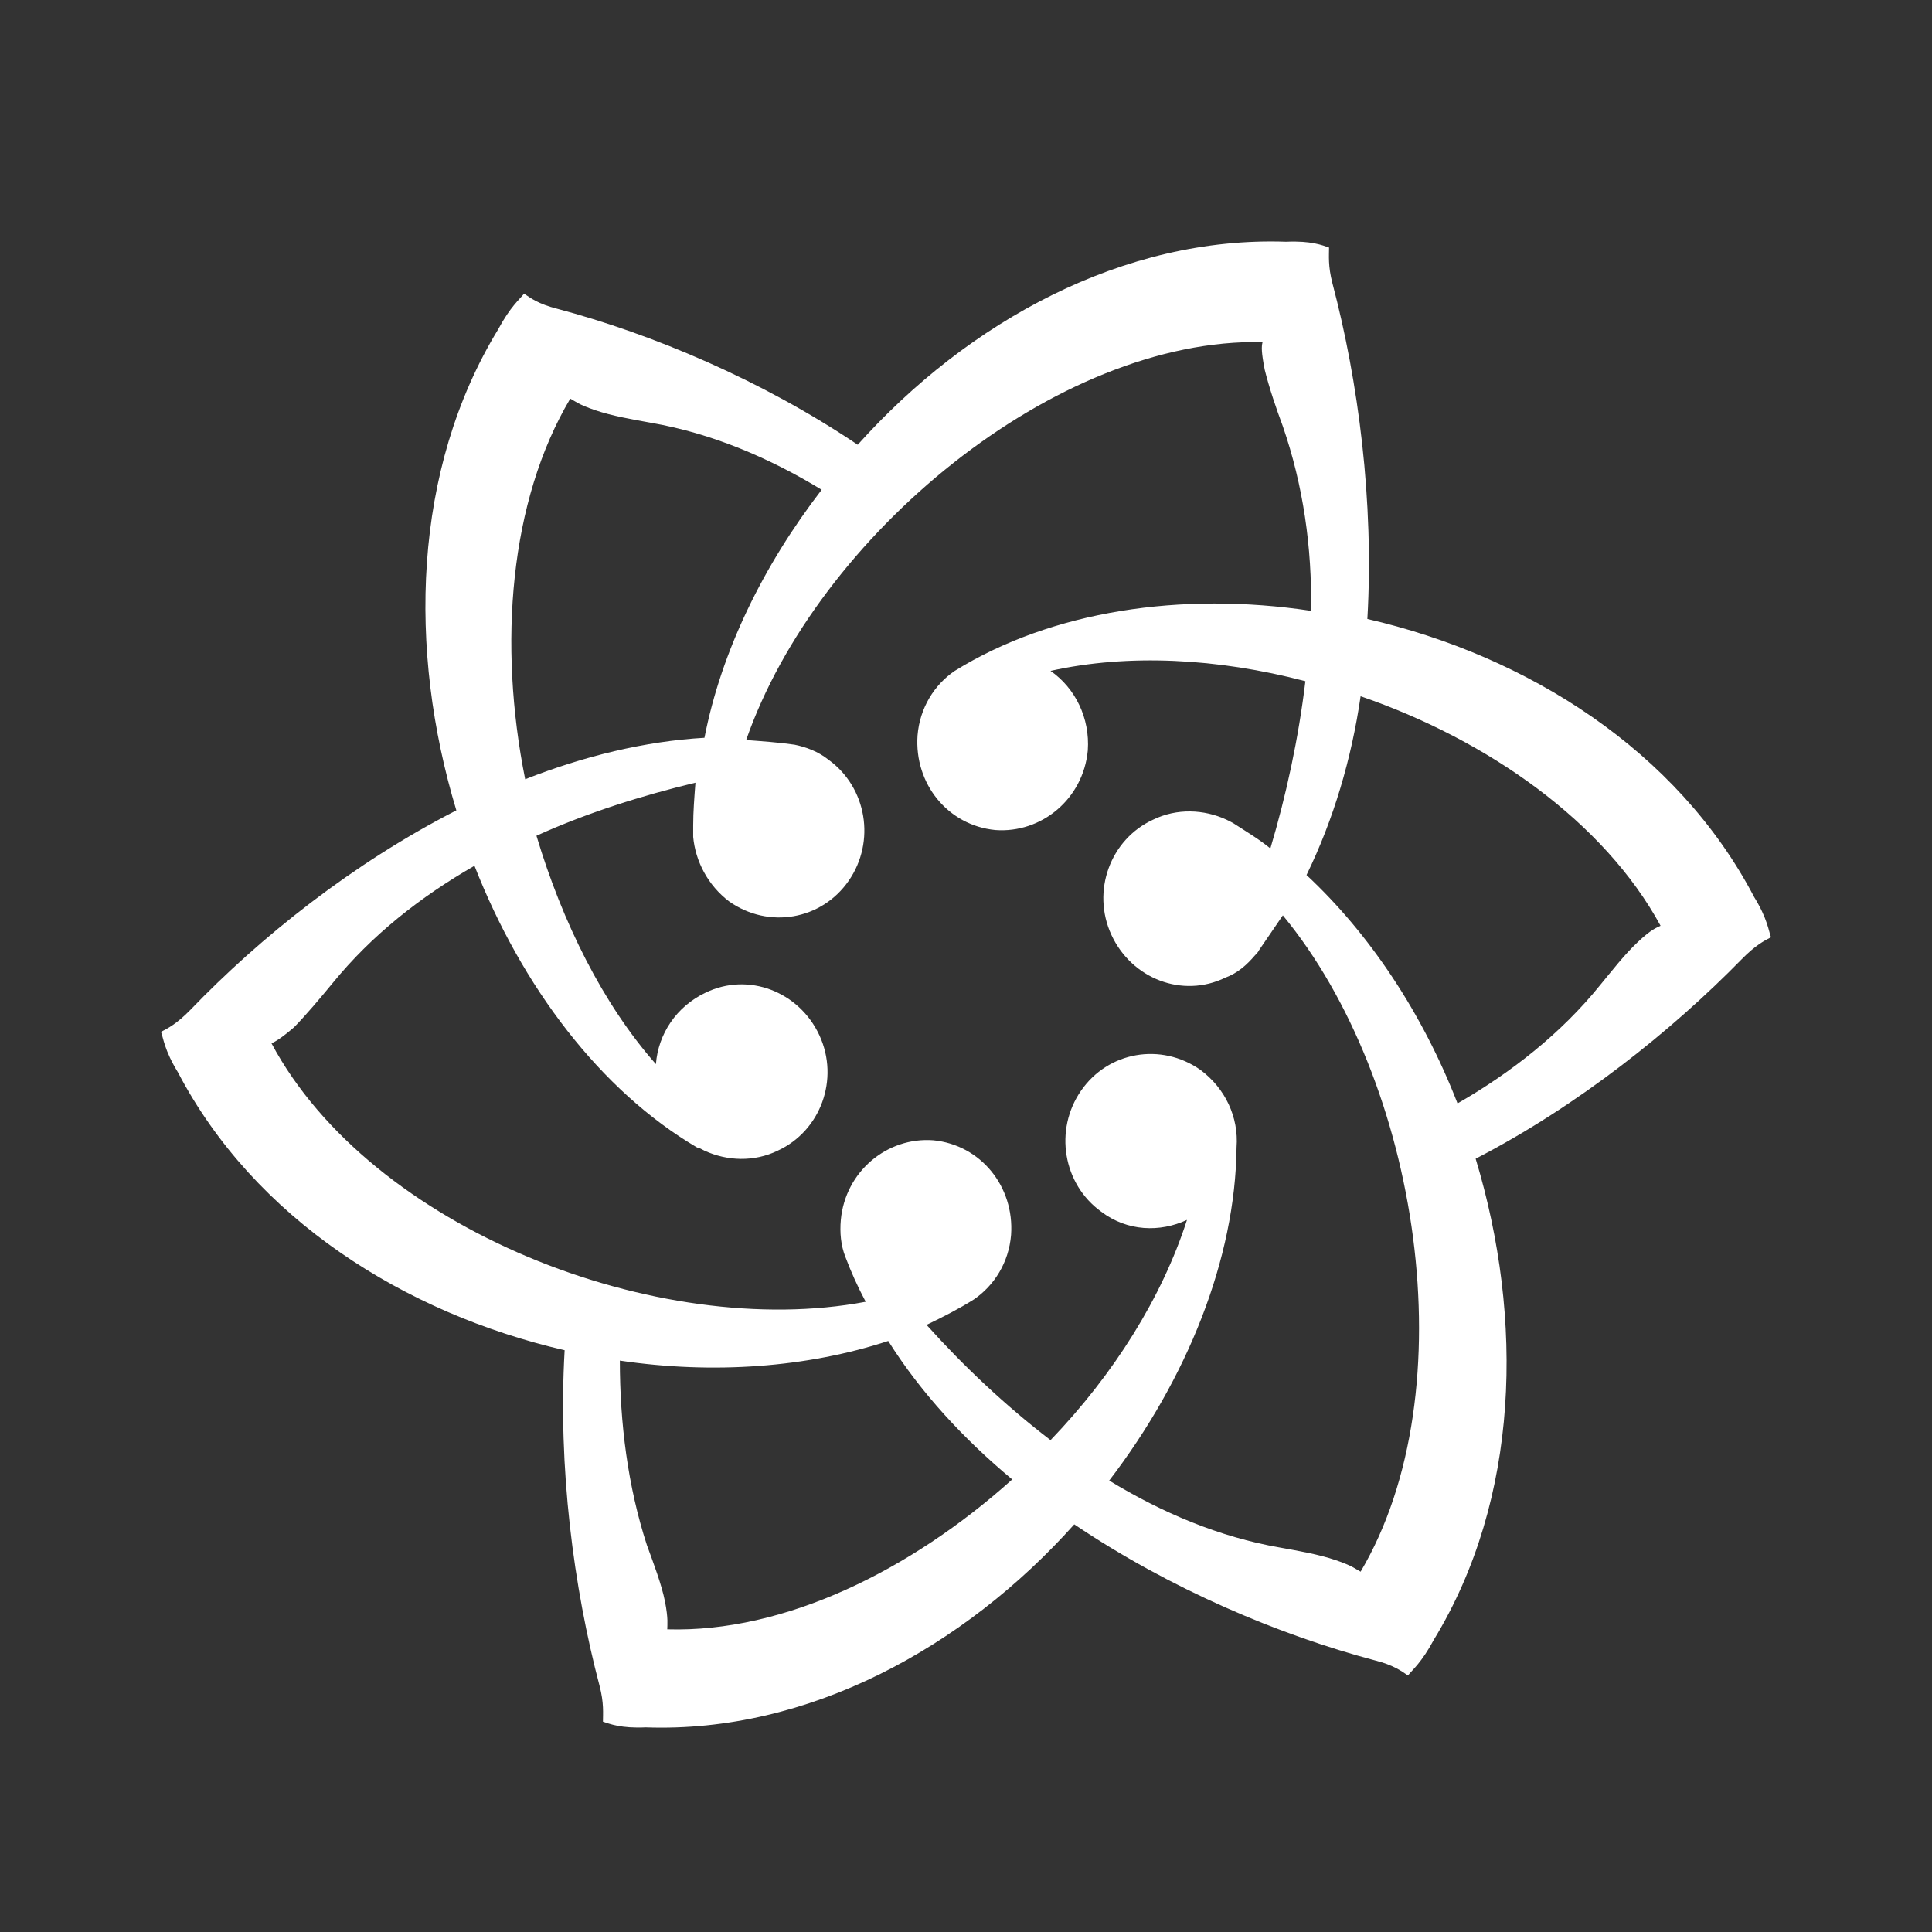 <svg width="24" height="24" viewBox="0 0 24 24" fill="none" xmlns="http://www.w3.org/2000/svg">
<rect x="0" y="0" width="24" height="24" fill="#333333" stroke="none"/>
<path fill-rule="evenodd" clip-rule="evenodd" d="M8.148 13.219C8.176 12.847 8.401 12.503 8.765 12.331C9.297 12.073 9.927 12.317 10.179 12.861C10.431 13.406 10.193 14.05 9.661 14.294C9.367 14.437 9.031 14.423 8.751 14.294L8.695 14.265H8.681L8.653 14.251C7.462 13.549 6.482 12.259 5.894 10.755C5.221 11.142 4.619 11.615 4.129 12.216C3.975 12.403 3.807 12.603 3.653 12.761C3.485 12.904 3.429 12.933 3.373 12.961C4.605 15.268 8.176 16.658 10.754 16.171C10.655 15.985 10.571 15.799 10.501 15.612C10.445 15.469 10.431 15.311 10.445 15.154C10.501 14.552 11.02 14.122 11.594 14.165C12.182 14.222 12.602 14.738 12.56 15.34C12.532 15.684 12.35 15.97 12.098 16.142C11.916 16.257 11.72 16.357 11.51 16.458C11.972 16.973 12.49 17.461 13.05 17.89C13.835 17.074 14.437 16.114 14.745 15.154C14.409 15.311 14.003 15.297 13.681 15.053C13.204 14.71 13.092 14.036 13.429 13.549C13.765 13.062 14.423 12.947 14.913 13.291C15.221 13.52 15.389 13.879 15.361 14.251C15.347 15.641 14.745 17.131 13.779 18.392C14.437 18.793 15.151 19.094 15.894 19.223C16.132 19.266 16.384 19.309 16.594 19.381C16.804 19.452 16.846 19.495 16.902 19.524C18.233 17.274 17.63 13.42 15.936 11.371C15.838 11.514 15.739 11.658 15.642 11.801C15.627 11.83 15.613 11.844 15.585 11.873C15.487 11.987 15.375 12.088 15.221 12.145C14.689 12.403 14.059 12.159 13.807 11.615C13.555 11.07 13.793 10.425 14.325 10.182C14.619 10.039 14.955 10.053 15.235 10.182L15.291 10.21L15.319 10.225C15.473 10.325 15.642 10.425 15.781 10.54C15.978 9.881 16.132 9.165 16.216 8.462C15.123 8.176 14.017 8.119 13.05 8.334C13.358 8.548 13.541 8.921 13.513 9.322C13.457 9.924 12.938 10.354 12.364 10.311C11.776 10.254 11.356 9.738 11.398 9.136C11.426 8.792 11.608 8.505 11.86 8.334C13.064 7.588 14.675 7.345 16.286 7.588C16.3 6.8 16.188 6.027 15.936 5.296C15.851 5.067 15.768 4.823 15.711 4.594C15.669 4.379 15.669 4.307 15.684 4.25C13.12 4.193 10.151 6.657 9.269 9.193C9.465 9.208 9.675 9.222 9.871 9.251C10.011 9.279 10.165 9.336 10.291 9.437C10.768 9.781 10.88 10.454 10.543 10.941C10.207 11.428 9.549 11.543 9.059 11.199C8.793 10.998 8.639 10.698 8.611 10.397C8.611 10.354 8.611 10.296 8.611 10.254C8.611 10.082 8.625 9.91 8.639 9.723C7.98 9.881 7.294 10.096 6.664 10.382C6.986 11.457 7.49 12.474 8.148 13.219ZM5.669 10.067C5.067 8.076 5.123 5.84 6.188 4.092C6.342 3.806 6.454 3.72 6.51 3.648C6.594 3.705 6.692 3.777 6.916 3.834C8.106 4.15 9.465 4.723 10.655 5.525C12.028 3.992 13.961 2.932 15.978 3.003C16.286 2.989 16.426 3.046 16.51 3.075C16.51 3.175 16.496 3.304 16.552 3.519C16.874 4.737 17.07 6.227 16.986 7.689C18.975 8.147 20.837 9.322 21.79 11.142C21.958 11.414 21.972 11.572 22 11.643C21.916 11.686 21.804 11.744 21.636 11.916C20.767 12.804 19.605 13.735 18.331 14.394C18.933 16.386 18.877 18.621 17.812 20.369C17.658 20.656 17.546 20.742 17.49 20.813C17.406 20.756 17.308 20.684 17.084 20.627C15.894 20.312 14.535 19.739 13.345 18.936C11.972 20.47 10.039 21.53 8.022 21.458C7.714 21.472 7.574 21.415 7.49 21.387C7.49 21.286 7.504 21.157 7.448 20.942C7.126 19.724 6.93 18.234 7.014 16.773C5.025 16.314 3.162 15.139 2.21 13.32C2.042 13.047 2.028 12.89 2 12.818C2.084 12.775 2.196 12.718 2.364 12.546C3.232 11.643 4.381 10.726 5.669 10.067ZM7.7 16.902C8.863 17.074 10.025 16.988 11.034 16.658C11.44 17.303 11.972 17.876 12.574 18.378C11.314 19.509 9.745 20.283 8.289 20.24C8.289 20.183 8.303 20.111 8.261 19.896C8.218 19.681 8.12 19.424 8.036 19.194C7.798 18.463 7.7 17.675 7.7 16.902ZM8.751 9.165C8.008 9.208 7.252 9.394 6.524 9.68C6.188 8.004 6.328 6.227 7.084 4.952C7.14 4.981 7.182 5.024 7.392 5.095C7.602 5.167 7.854 5.21 8.092 5.253C8.835 5.382 9.549 5.683 10.207 6.084C9.479 7.03 8.961 8.09 8.751 9.165ZM18.106 13.707C17.672 12.589 17.014 11.6 16.23 10.87C16.566 10.182 16.79 9.422 16.902 8.649C18.485 9.193 19.927 10.21 20.628 11.5C20.571 11.529 20.515 11.543 20.347 11.701C20.179 11.858 20.025 12.059 19.871 12.245C19.395 12.833 18.779 13.32 18.106 13.707Z" fill="white"/>
</svg>
